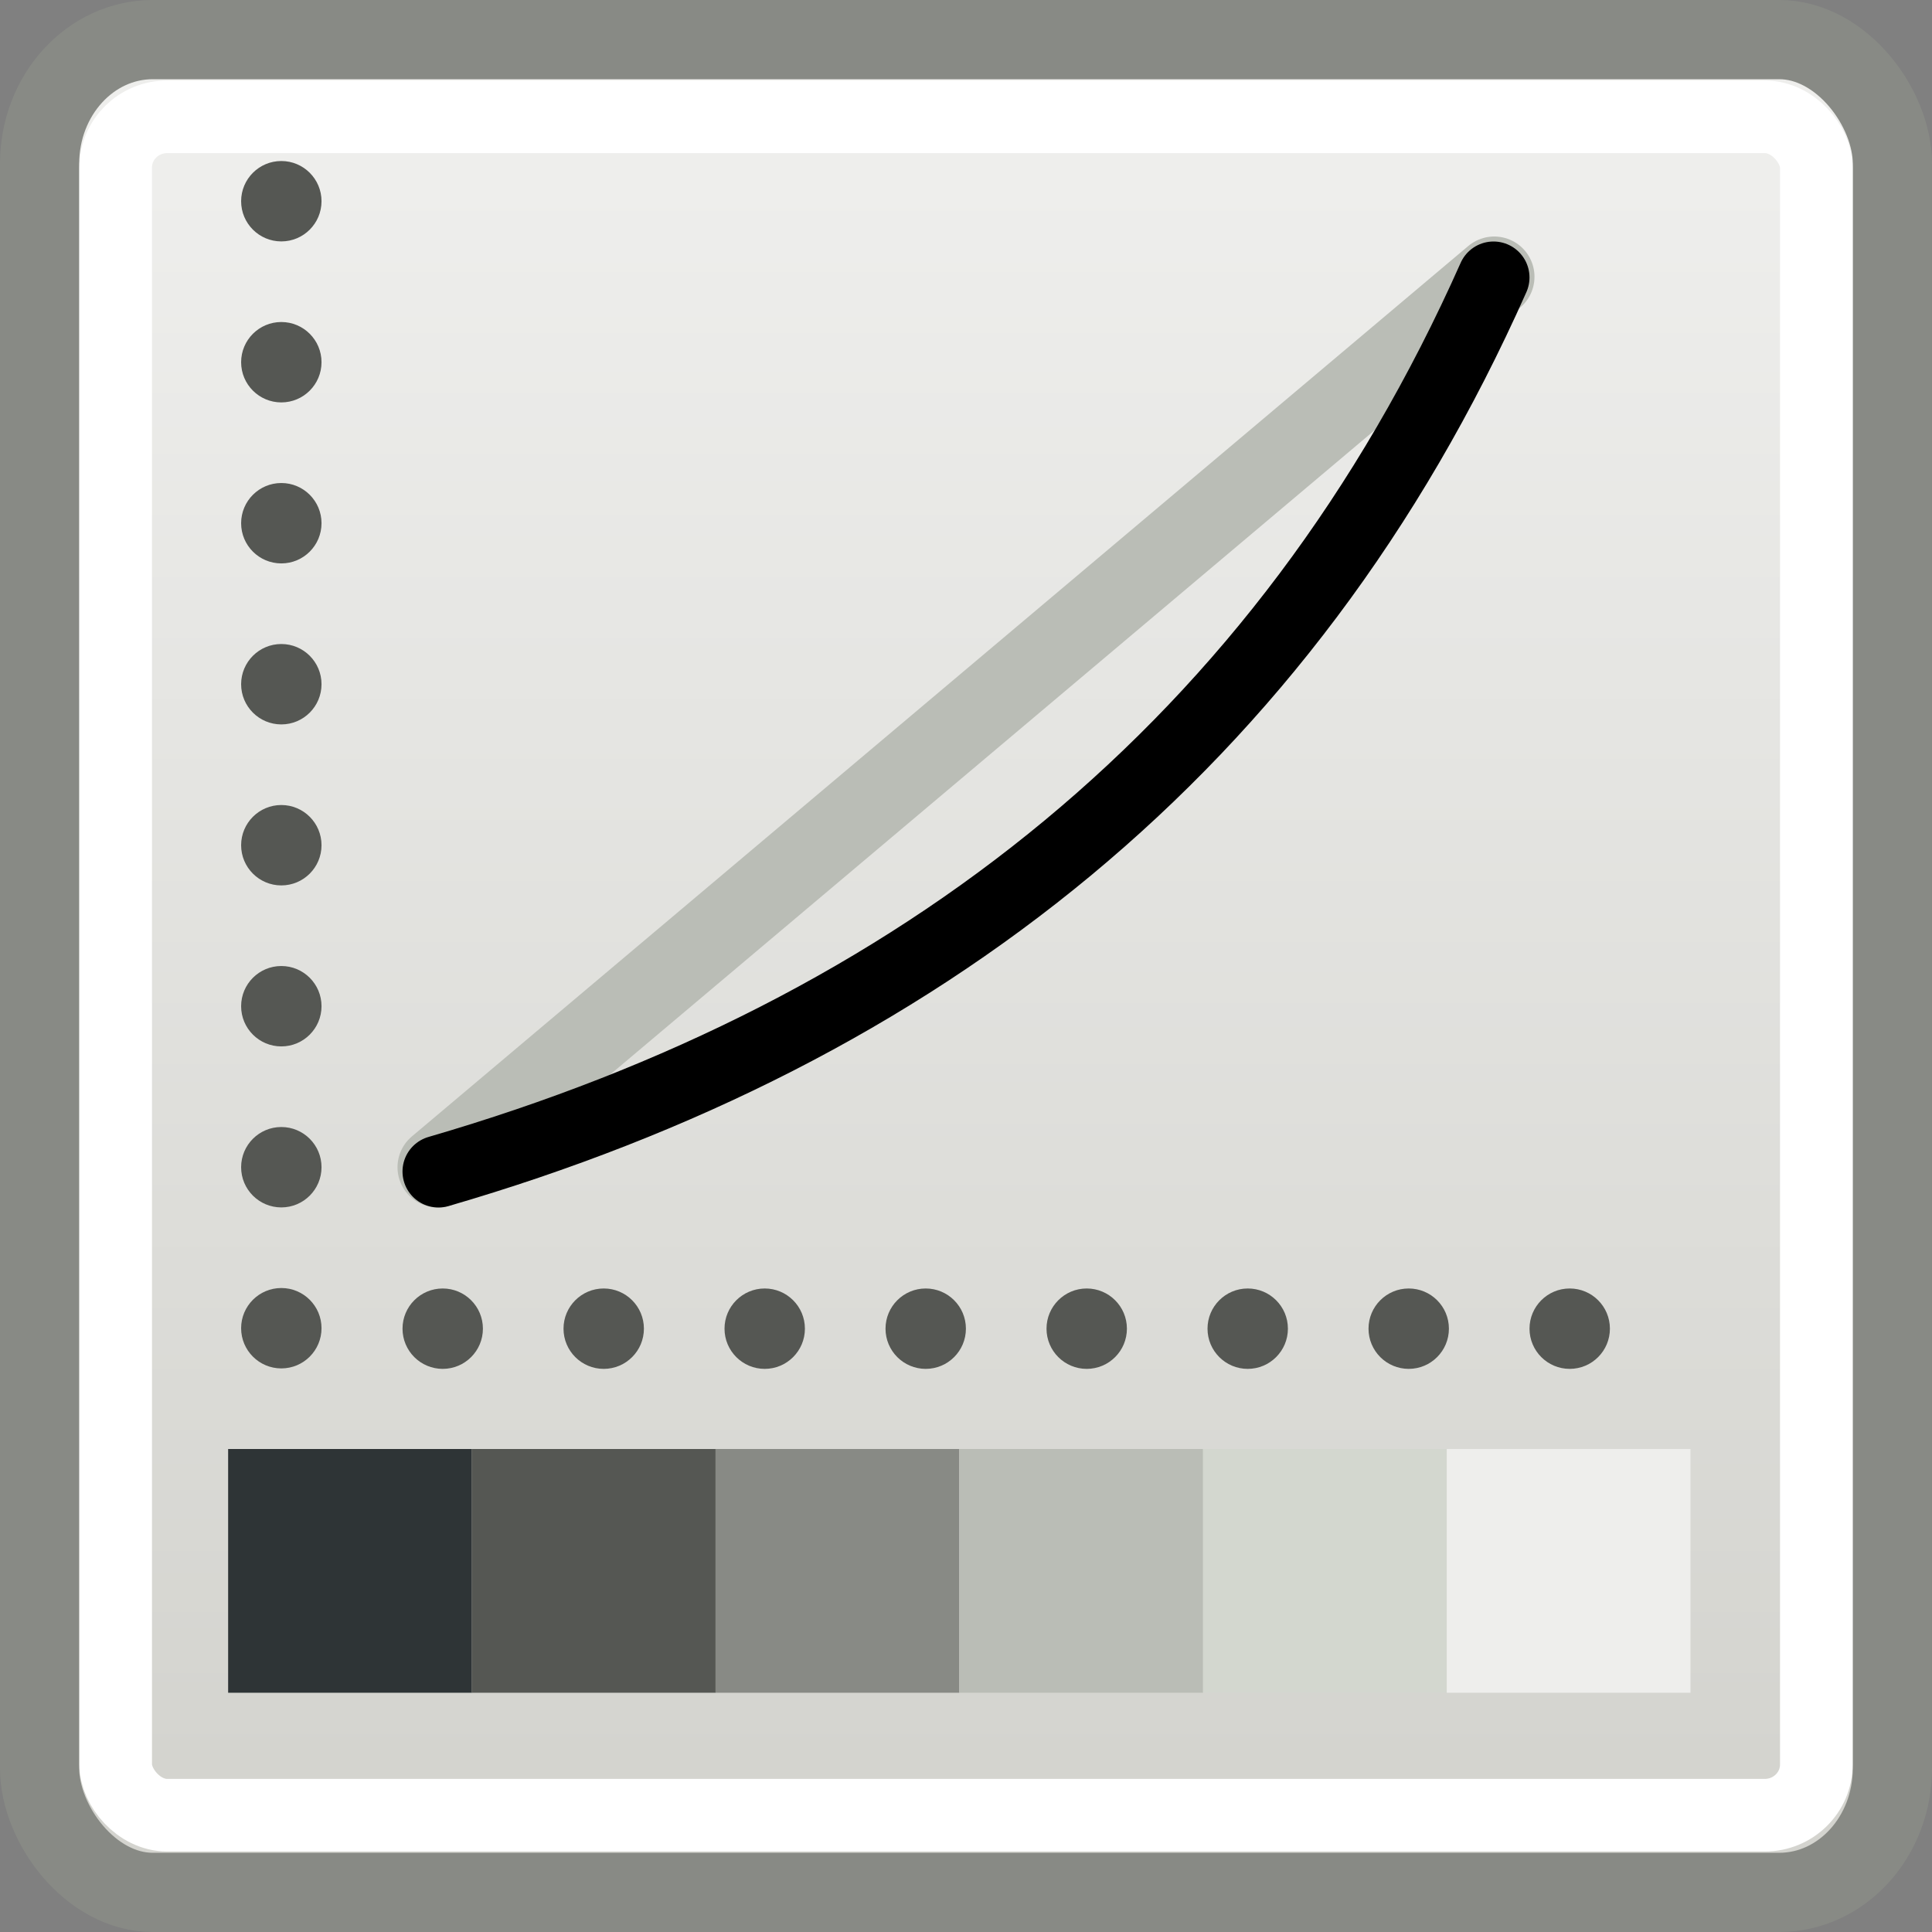 <svg xmlns="http://www.w3.org/2000/svg" xmlns:svg="http://www.w3.org/2000/svg" xmlns:xlink="http://www.w3.org/1999/xlink" id="svg7854" width="24" height="24" version="1.0" viewBox="0 0 24 24"><rect x="0" y="0" width="24" height="24" fill="#808080" stroke="none"/><defs id="defs7856"><linearGradient id="linearGradient5140"><stop id="stop5142" offset="0" stop-color="#eeeeec" stop-opacity="1"/><stop id="stop5144" offset="1" stop-color="#d4d4cf" stop-opacity="1"/></linearGradient><linearGradient id="linearGradient5146" x1="12" x2="12" y1="1.268" y2="21.252" gradientTransform="matrix(1,0,0,0.985,-0.004,0.989)" gradientUnits="userSpaceOnUse" xlink:href="#linearGradient5140"/></defs><g id="layer1"><g id="g4289"><rect stroke-opacity="1" style="marker:none" id="rect4559" width="23.016" height="23.016" x=".492" y=".492" fill="url(#linearGradient5146)" fill-opacity="1" fill-rule="evenodd" stroke="#888a85" stroke-dasharray="none" stroke-dashoffset="0" stroke-linecap="butt" stroke-linejoin="miter" stroke-miterlimit="4" stroke-width=".984" marker-end="none" marker-mid="none" marker-start="none" color="#000" display="inline" enable-background="accumulate" opacity="1" overflow="visible" rx="1.406" ry="1.541" visibility="visible"/><rect id="rect4547" width="3.028" height="3.028" x="2.834" y="18" fill="#2e3436" fill-opacity="1" fill-rule="evenodd" stroke="none" stroke-dasharray="none" stroke-dashoffset="0" stroke-linecap="butt" stroke-linejoin="miter" stroke-miterlimit="4" stroke-opacity="1" stroke-width="3" marker-end="none" marker-mid="none" marker-start="none" color="#000" display="inline" enable-background="accumulate" opacity="1" overflow="visible" visibility="visible" style="marker:none"/><rect id="rect4549" width="3.028" height="3.028" x="5.861" y="18" fill="#555753" fill-opacity="1" fill-rule="evenodd" stroke="none" stroke-dasharray="none" stroke-dashoffset="0" stroke-linecap="butt" stroke-linejoin="miter" stroke-miterlimit="4" stroke-opacity="1" stroke-width="3" marker-end="none" marker-mid="none" marker-start="none" color="#000" display="inline" enable-background="accumulate" opacity="1" overflow="visible" visibility="visible" style="marker:none"/><rect id="rect4551" width="3.028" height="3.028" x="8.889" y="18" fill="#888a85" fill-opacity="1" fill-rule="evenodd" stroke="none" stroke-dasharray="none" stroke-dashoffset="0" stroke-linecap="butt" stroke-linejoin="miter" stroke-miterlimit="4" stroke-opacity="1" stroke-width="3" marker-end="none" marker-mid="none" marker-start="none" color="#000" display="inline" enable-background="accumulate" opacity="1" overflow="visible" visibility="visible" style="marker:none"/><rect id="rect4553" width="3.028" height="3.028" x="11.917" y="18" fill="#babdb6" fill-opacity="1" fill-rule="evenodd" stroke="none" stroke-dasharray="none" stroke-dashoffset="0" stroke-linecap="butt" stroke-linejoin="miter" stroke-miterlimit="4" stroke-opacity="1" stroke-width="3" marker-end="none" marker-mid="none" marker-start="none" color="#000" display="inline" enable-background="accumulate" opacity="1" overflow="visible" visibility="visible" style="marker:none"/><rect id="rect4555" width="3.028" height="3.028" x="14.945" y="18" fill="#d3d7cf" fill-opacity="1" fill-rule="evenodd" stroke="none" stroke-dasharray="none" stroke-dashoffset="0" stroke-linecap="butt" stroke-linejoin="miter" stroke-miterlimit="4" stroke-opacity="1" stroke-width="3" marker-end="none" marker-mid="none" marker-start="none" color="#000" display="inline" enable-background="accumulate" opacity="1" overflow="visible" visibility="visible" style="marker:none"/><rect id="rect4557" width="3.028" height="3.028" x="17.972" y="18" fill="#eeeeec" fill-opacity="1" fill-rule="evenodd" stroke="none" stroke-dasharray="none" stroke-dashoffset="0" stroke-linecap="butt" stroke-linejoin="miter" stroke-miterlimit="4" stroke-opacity="1" stroke-width="3" marker-end="none" marker-mid="none" marker-start="none" color="#000" display="inline" enable-background="accumulate" opacity="1" overflow="visible" visibility="visible" style="marker:none"/><path id="path5195" fill="none" fill-opacity="1" fill-rule="evenodd" stroke="#babdb6" stroke-dasharray="none" stroke-dashoffset="0" stroke-linecap="round" stroke-linejoin="miter" stroke-miterlimit="4" stroke-opacity="1" stroke-width="1" marker-end="none" marker-mid="none" marker-start="none" d="M 5.438,14.5 18.562,3.438" color="#000" display="inline" enable-background="accumulate" opacity="1" overflow="visible" visibility="visible" style="marker:none"/><path id="path4561" fill="none" fill-opacity="1" fill-rule="evenodd" stroke="#000" stroke-dasharray="none" stroke-dashoffset="0" stroke-linecap="round" stroke-linejoin="miter" stroke-miterlimit="4" stroke-opacity="1" stroke-width=".894" marker-end="none" marker-mid="none" marker-start="none" d="M 5.447,14.553 C 11.407,12.819 15.963,9.272 18.553,3.447" color="#000" display="inline" enable-background="accumulate" opacity="1" overflow="visible" visibility="visible" style="marker:none"/><rect stroke-opacity="1" style="marker:none" id="rect5148" width="21.126" height="21.098" x="1.437" y="1.451" fill="none" fill-opacity="1" fill-rule="evenodd" stroke="#fff" stroke-dasharray="none" stroke-dashoffset="0" stroke-linecap="butt" stroke-linejoin="miter" stroke-miterlimit="4" stroke-width=".902" marker-end="none" marker-mid="none" marker-start="none" color="#000" display="inline" enable-background="accumulate" opacity="1" overflow="visible" rx=".64" ry=".63" visibility="visible"/><g id="g5166" transform="translate(-17)"><circle id="path5150" cx="20.506" cy="2.522" r=".309" fill="#555753" fill-opacity="1" fill-rule="evenodd" stroke="none" stroke-dasharray="none" stroke-dashoffset="0" stroke-linecap="round" stroke-linejoin="miter" stroke-miterlimit="4" stroke-opacity="1" stroke-width="1" marker-end="none" marker-mid="none" marker-start="none" color="#000" display="inline" enable-background="accumulate" opacity="1" overflow="visible" transform="matrix(1.616,0,0,1.616,-12.643,-1.576)" visibility="visible" style="marker:none"/><circle id="path5152" cx="20.506" cy="2.522" r=".309" fill="#555753" fill-opacity="1" fill-rule="evenodd" stroke="none" stroke-dasharray="none" stroke-dashoffset="0" stroke-linecap="round" stroke-linejoin="miter" stroke-miterlimit="4" stroke-opacity="1" stroke-width="1" marker-end="none" marker-mid="none" marker-start="none" color="#000" display="inline" enable-background="accumulate" opacity="1" overflow="visible" transform="matrix(1.616,0,0,1.616,-12.643,0.424)" visibility="visible" style="marker:none"/><circle id="path5154" cx="20.506" cy="2.522" r=".309" fill="#555753" fill-opacity="1" fill-rule="evenodd" stroke="none" stroke-dasharray="none" stroke-dashoffset="0" stroke-linecap="round" stroke-linejoin="miter" stroke-miterlimit="4" stroke-opacity="1" stroke-width="1" marker-end="none" marker-mid="none" marker-start="none" color="#000" display="inline" enable-background="accumulate" opacity="1" overflow="visible" transform="matrix(1.616,0,0,1.616,-12.643,2.424)" visibility="visible" style="marker:none"/><circle id="path5156" cx="20.506" cy="2.522" r=".309" fill="#555753" fill-opacity="1" fill-rule="evenodd" stroke="none" stroke-dasharray="none" stroke-dashoffset="0" stroke-linecap="round" stroke-linejoin="miter" stroke-miterlimit="4" stroke-opacity="1" stroke-width="1" marker-end="none" marker-mid="none" marker-start="none" color="#000" display="inline" enable-background="accumulate" opacity="1" overflow="visible" transform="matrix(1.616,0,0,1.616,-12.643,4.424)" visibility="visible" style="marker:none"/><circle id="path5158" cx="20.506" cy="2.522" r=".309" fill="#555753" fill-opacity="1" fill-rule="evenodd" stroke="none" stroke-dasharray="none" stroke-dashoffset="0" stroke-linecap="round" stroke-linejoin="miter" stroke-miterlimit="4" stroke-opacity="1" stroke-width="1" marker-end="none" marker-mid="none" marker-start="none" color="#000" display="inline" enable-background="accumulate" opacity="1" overflow="visible" transform="matrix(1.616,0,0,1.616,-12.643,6.424)" visibility="visible" style="marker:none"/><circle id="path5160" cx="20.506" cy="2.522" r=".309" fill="#555753" fill-opacity="1" fill-rule="evenodd" stroke="none" stroke-dasharray="none" stroke-dashoffset="0" stroke-linecap="round" stroke-linejoin="miter" stroke-miterlimit="4" stroke-opacity="1" stroke-width="1" marker-end="none" marker-mid="none" marker-start="none" color="#000" display="inline" enable-background="accumulate" opacity="1" overflow="visible" transform="matrix(1.616,0,0,1.616,-12.643,8.424)" visibility="visible" style="marker:none"/><circle id="path5162" cx="20.506" cy="2.522" r=".309" fill="#555753" fill-opacity="1" fill-rule="evenodd" stroke="none" stroke-dasharray="none" stroke-dashoffset="0" stroke-linecap="round" stroke-linejoin="miter" stroke-miterlimit="4" stroke-opacity="1" stroke-width="1" marker-end="none" marker-mid="none" marker-start="none" color="#000" display="inline" enable-background="accumulate" opacity="1" overflow="visible" transform="matrix(1.616,0,0,1.616,-12.643,10.424)" visibility="visible" style="marker:none"/><circle id="path5164" cx="20.506" cy="2.522" r=".309" fill="#555753" fill-opacity="1" fill-rule="evenodd" stroke="none" stroke-dasharray="none" stroke-dashoffset="0" stroke-linecap="round" stroke-linejoin="miter" stroke-miterlimit="4" stroke-opacity="1" stroke-width="1" marker-end="none" marker-mid="none" marker-start="none" color="#000" display="inline" enable-background="accumulate" opacity="1" overflow="visible" transform="matrix(1.616,0,0,1.616,-12.643,12.424)" visibility="visible" style="marker:none"/></g><g id="g5176" transform="rotate(-90,20,17)"><circle id="path5178" cx="20.506" cy="2.522" r=".309" fill="#555753" fill-opacity="1" fill-rule="evenodd" stroke="none" stroke-dasharray="none" stroke-dashoffset="0" stroke-linecap="round" stroke-linejoin="miter" stroke-miterlimit="4" stroke-opacity="1" stroke-width="1" marker-end="none" marker-mid="none" marker-start="none" color="#000" display="inline" enable-background="accumulate" opacity="1" overflow="visible" transform="matrix(1.616,0,0,1.616,-12.643,-1.576)" visibility="visible" style="marker:none"/><circle id="path5180" cx="20.506" cy="2.522" r=".309" fill="#555753" fill-opacity="1" fill-rule="evenodd" stroke="none" stroke-dasharray="none" stroke-dashoffset="0" stroke-linecap="round" stroke-linejoin="miter" stroke-miterlimit="4" stroke-opacity="1" stroke-width="1" marker-end="none" marker-mid="none" marker-start="none" color="#000" display="inline" enable-background="accumulate" opacity="1" overflow="visible" transform="matrix(1.616,0,0,1.616,-12.643,0.424)" visibility="visible" style="marker:none"/><circle id="path5182" cx="20.506" cy="2.522" r=".309" fill="#555753" fill-opacity="1" fill-rule="evenodd" stroke="none" stroke-dasharray="none" stroke-dashoffset="0" stroke-linecap="round" stroke-linejoin="miter" stroke-miterlimit="4" stroke-opacity="1" stroke-width="1" marker-end="none" marker-mid="none" marker-start="none" color="#000" display="inline" enable-background="accumulate" opacity="1" overflow="visible" transform="matrix(1.616,0,0,1.616,-12.643,2.424)" visibility="visible" style="marker:none"/><circle id="path5184" cx="20.506" cy="2.522" r=".309" fill="#555753" fill-opacity="1" fill-rule="evenodd" stroke="none" stroke-dasharray="none" stroke-dashoffset="0" stroke-linecap="round" stroke-linejoin="miter" stroke-miterlimit="4" stroke-opacity="1" stroke-width="1" marker-end="none" marker-mid="none" marker-start="none" color="#000" display="inline" enable-background="accumulate" opacity="1" overflow="visible" transform="matrix(1.616,0,0,1.616,-12.643,4.424)" visibility="visible" style="marker:none"/><circle id="path5186" cx="20.506" cy="2.522" r=".309" fill="#555753" fill-opacity="1" fill-rule="evenodd" stroke="none" stroke-dasharray="none" stroke-dashoffset="0" stroke-linecap="round" stroke-linejoin="miter" stroke-miterlimit="4" stroke-opacity="1" stroke-width="1" marker-end="none" marker-mid="none" marker-start="none" color="#000" display="inline" enable-background="accumulate" opacity="1" overflow="visible" transform="matrix(1.616,0,0,1.616,-12.643,6.424)" visibility="visible" style="marker:none"/><circle id="path5188" cx="20.506" cy="2.522" r=".309" fill="#555753" fill-opacity="1" fill-rule="evenodd" stroke="none" stroke-dasharray="none" stroke-dashoffset="0" stroke-linecap="round" stroke-linejoin="miter" stroke-miterlimit="4" stroke-opacity="1" stroke-width="1" marker-end="none" marker-mid="none" marker-start="none" color="#000" display="inline" enable-background="accumulate" opacity="1" overflow="visible" transform="matrix(1.616,0,0,1.616,-12.643,8.424)" visibility="visible" style="marker:none"/><circle id="path5190" cx="20.506" cy="2.522" r=".309" fill="#555753" fill-opacity="1" fill-rule="evenodd" stroke="none" stroke-dasharray="none" stroke-dashoffset="0" stroke-linecap="round" stroke-linejoin="miter" stroke-miterlimit="4" stroke-opacity="1" stroke-width="1" marker-end="none" marker-mid="none" marker-start="none" color="#000" display="inline" enable-background="accumulate" opacity="1" overflow="visible" transform="matrix(1.616,0,0,1.616,-12.643,10.424)" visibility="visible" style="marker:none"/><circle id="path5192" cx="20.506" cy="2.522" r=".309" fill="#555753" fill-opacity="1" fill-rule="evenodd" stroke="none" stroke-dasharray="none" stroke-dashoffset="0" stroke-linecap="round" stroke-linejoin="miter" stroke-miterlimit="4" stroke-opacity="1" stroke-width="1" marker-end="none" marker-mid="none" marker-start="none" color="#000" display="inline" enable-background="accumulate" opacity="1" overflow="visible" transform="matrix(1.616,0,0,1.616,-12.643,12.424)" visibility="visible" style="marker:none"/></g></g></g></svg>